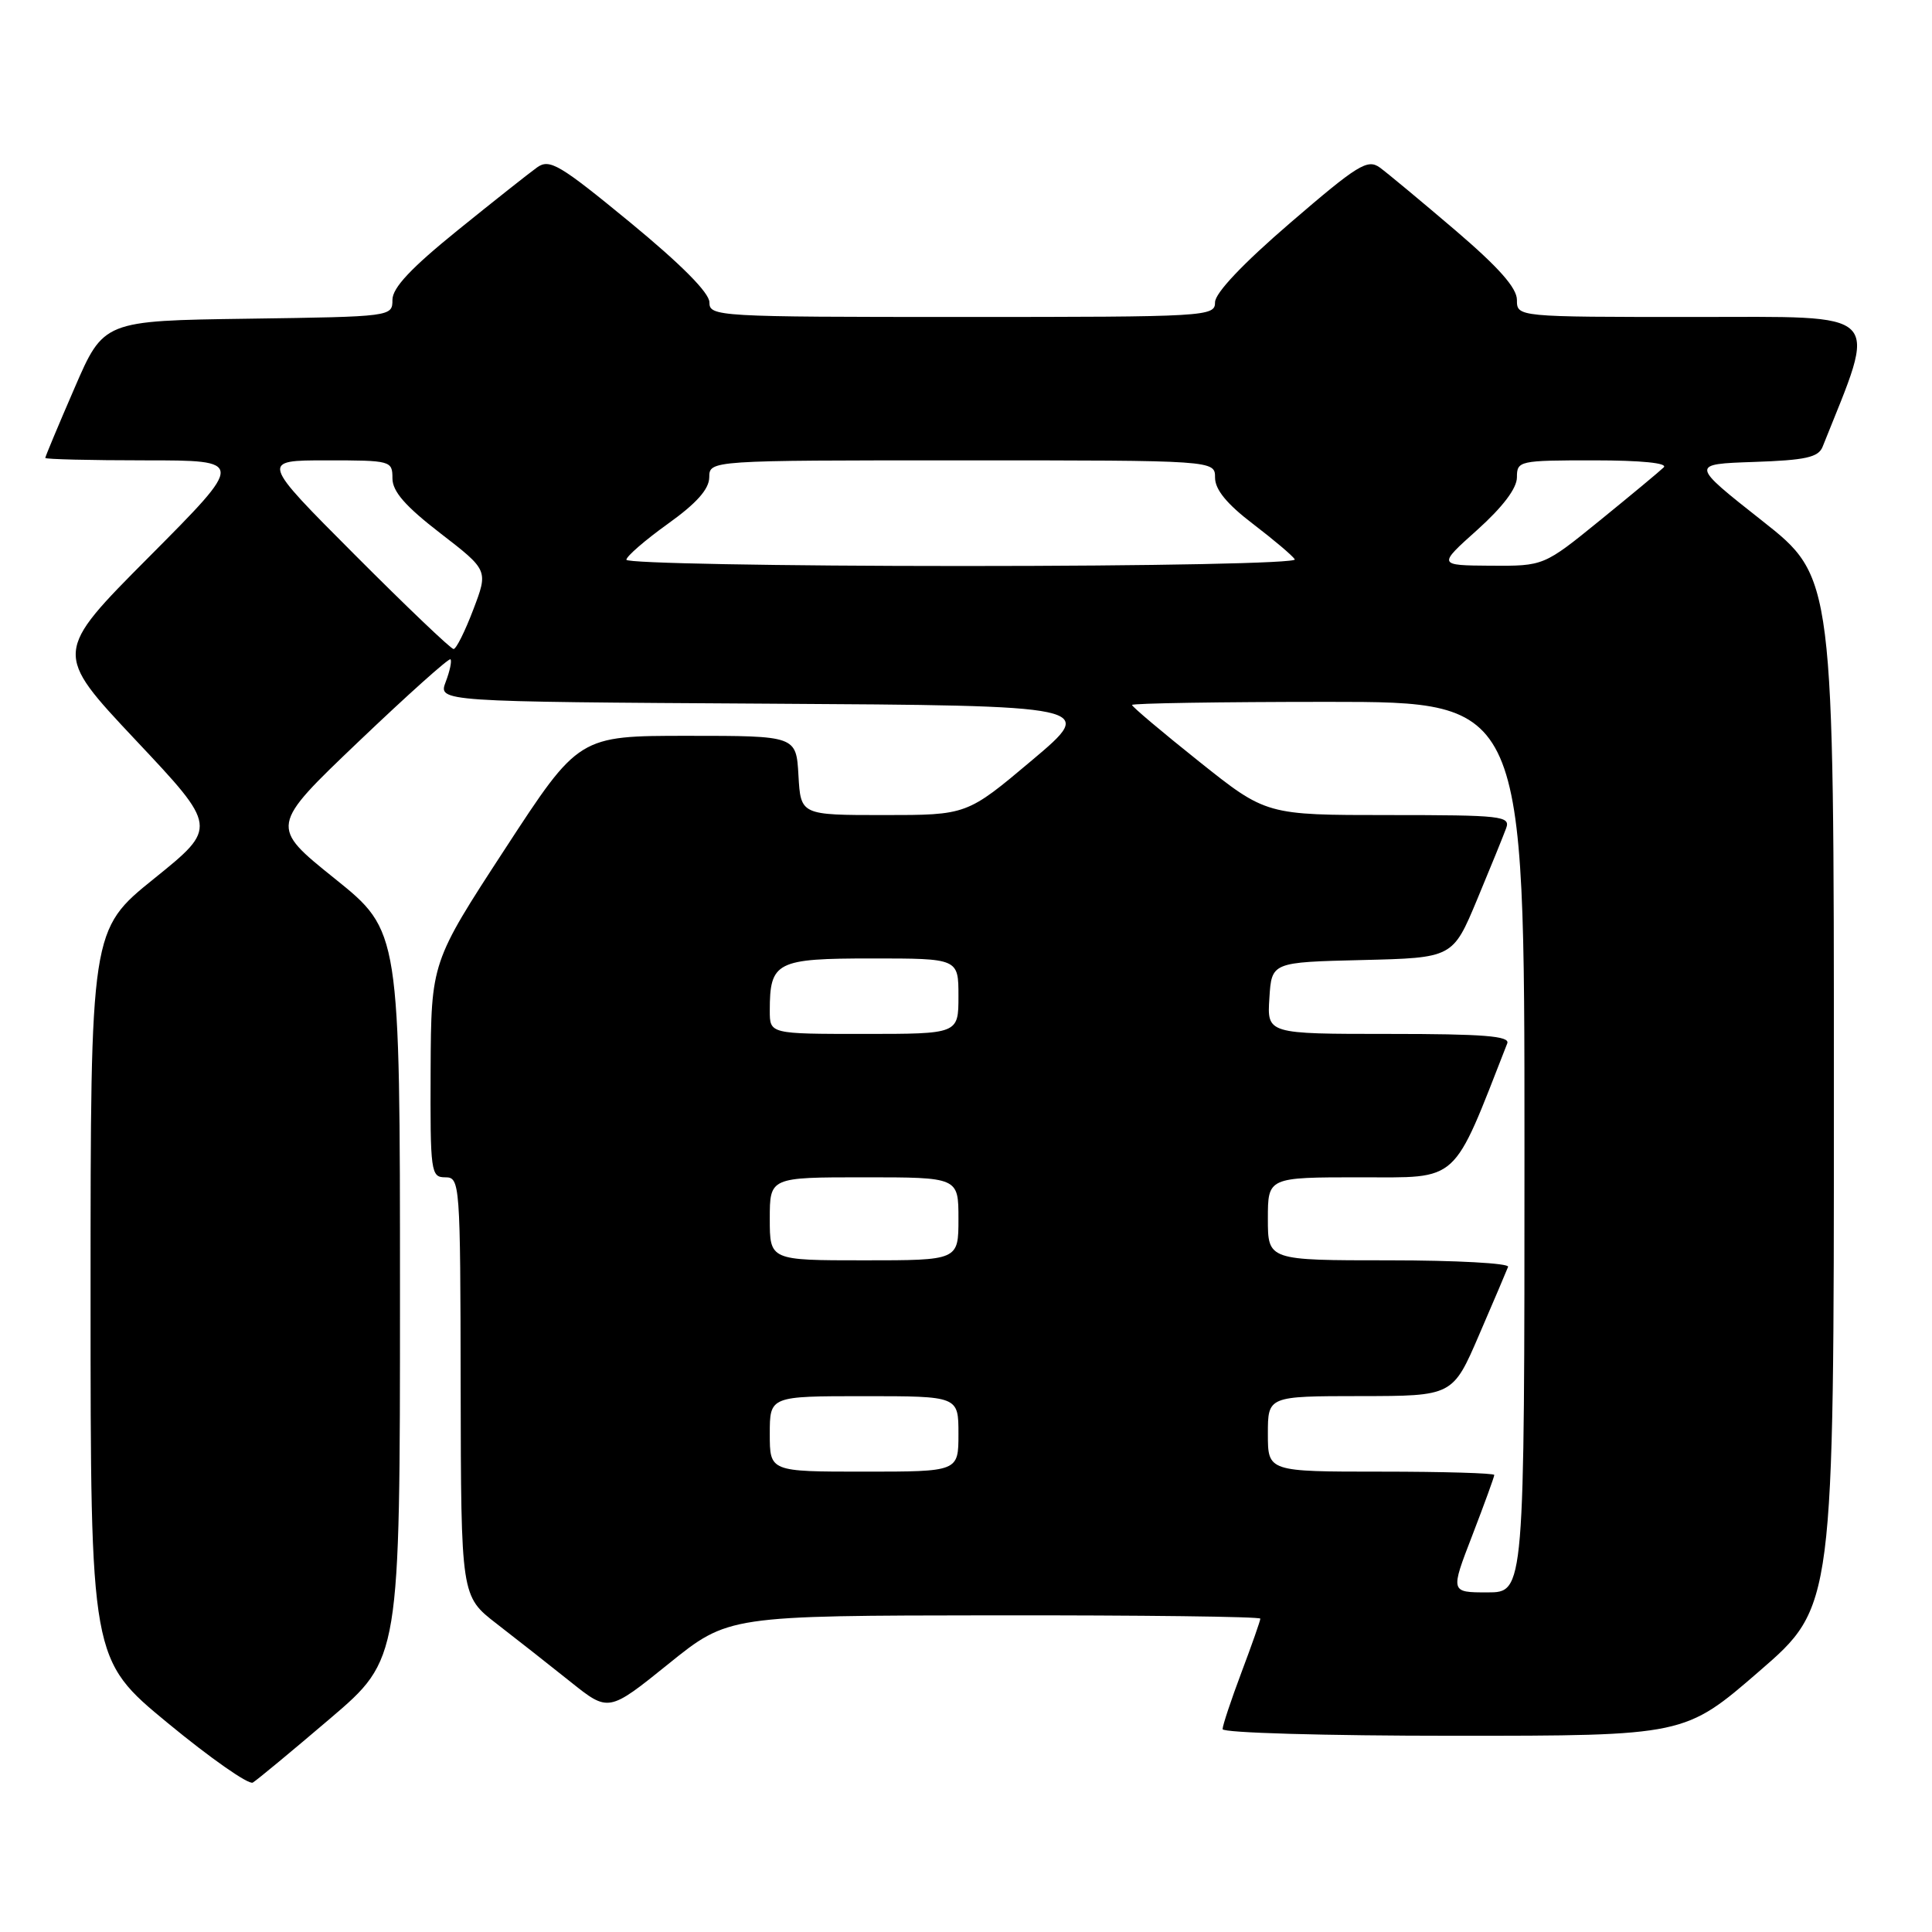 <?xml version="1.0" encoding="UTF-8" standalone="no"?>
<!DOCTYPE svg PUBLIC "-//W3C//DTD SVG 1.1//EN" "http://www.w3.org/Graphics/SVG/1.1/DTD/svg11.dtd" >
<svg xmlns="http://www.w3.org/2000/svg" xmlns:xlink="http://www.w3.org/1999/xlink" version="1.1" viewBox="0 0 256 256">
 <g >
 <path fill="currentColor"
d=" M 43.75 227.71 C 53.00 219.82 53.00 219.82 53.00 171.59 C 53.00 123.37 53.00 123.37 44.37 116.43 C 35.74 109.50 35.74 109.50 47.53 98.25 C 54.02 92.06 59.49 87.16 59.69 87.36 C 59.89 87.56 59.61 88.91 59.06 90.35 C 58.06 92.98 58.06 92.98 101.70 93.24 C 145.34 93.50 145.34 93.50 136.73 100.75 C 128.12 108.00 128.12 108.00 117.11 108.00 C 106.10 108.00 106.10 108.00 105.80 102.75 C 105.50 97.50 105.50 97.50 91.10 97.50 C 76.69 97.50 76.69 97.50 66.91 112.50 C 57.13 127.50 57.13 127.50 57.06 141.75 C 57.00 155.35 57.09 156.00 59.00 156.00 C 60.95 156.00 61.00 156.68 61.04 183.75 C 61.09 211.50 61.09 211.50 65.79 215.14 C 68.38 217.14 72.78 220.60 75.57 222.83 C 80.63 226.88 80.63 226.88 88.57 220.48 C 96.50 214.08 96.50 214.08 131.75 214.04 C 151.14 214.02 167.00 214.21 167.00 214.48 C 167.00 214.74 165.88 217.94 164.50 221.60 C 163.13 225.25 162.00 228.63 162.00 229.12 C 162.00 229.61 175.63 230.00 192.62 230.00 C 223.24 230.00 223.24 230.00 233.12 221.44 C 243.00 212.89 243.00 212.89 243.00 144.69 C 243.00 76.50 243.00 76.50 233.49 69.00 C 223.98 61.50 223.98 61.50 232.40 61.21 C 239.24 60.98 240.94 60.60 241.50 59.21 C 248.84 40.83 250.00 42.00 224.47 42.00 C 201.00 42.00 201.00 42.00 201.00 39.74 C 201.00 38.15 198.58 35.42 192.81 30.49 C 188.31 26.65 183.81 22.91 182.82 22.19 C 181.20 21.03 179.89 21.85 171.00 29.50 C 164.71 34.91 161.00 38.83 161.00 40.05 C 161.00 41.94 160.02 42.00 127.50 42.00 C 94.99 42.00 94.00 41.94 94.00 40.06 C 94.00 38.80 90.27 35.05 83.52 29.49 C 74.14 21.78 72.83 21.00 71.17 22.18 C 70.15 22.91 65.42 26.65 60.66 30.50 C 54.47 35.51 52.00 38.13 52.00 39.73 C 52.00 41.95 51.91 41.96 32.87 42.23 C 13.73 42.50 13.73 42.50 9.87 51.43 C 7.74 56.34 6.00 60.50 6.00 60.68 C 6.00 60.85 11.96 61.00 19.24 61.00 C 32.47 61.00 32.47 61.00 19.79 73.75 C 7.10 86.50 7.10 86.50 17.97 98.06 C 28.85 109.62 28.85 109.62 20.42 116.42 C 12.00 123.21 12.00 123.21 12.00 171.55 C 12.00 219.88 12.00 219.88 22.25 228.33 C 27.89 232.98 32.95 236.52 33.50 236.20 C 34.05 235.87 38.66 232.05 43.75 227.71 Z  M 195.09 203.44 C 196.69 199.28 198.00 195.68 198.00 195.44 C 198.00 195.20 191.25 195.00 183.00 195.00 C 168.00 195.00 168.00 195.00 168.00 190.00 C 168.00 185.00 168.00 185.00 180.25 184.99 C 192.50 184.98 192.50 184.98 196.00 176.85 C 197.93 172.38 199.65 168.34 199.83 167.86 C 200.02 167.39 192.93 167.00 184.08 167.00 C 168.00 167.00 168.00 167.00 168.00 161.50 C 168.00 156.00 168.00 156.00 180.25 156.00 C 193.51 156.00 192.36 157.05 199.72 138.25 C 200.10 137.28 196.58 137.00 184.05 137.00 C 167.89 137.00 167.89 137.00 168.20 132.25 C 168.50 127.50 168.50 127.50 180.50 127.21 C 192.50 126.92 192.50 126.92 195.72 119.21 C 197.49 114.97 199.22 110.71 199.57 109.75 C 200.17 108.13 199.02 108.00 184.00 108.00 C 167.78 108.00 167.78 108.00 158.89 100.91 C 154.00 97.01 150.00 93.64 150.00 93.41 C 150.00 93.19 161.70 93.00 176.00 93.00 C 202.00 93.00 202.00 93.00 202.00 152.00 C 202.00 211.00 202.00 211.00 197.09 211.00 C 192.17 211.00 192.17 211.00 195.09 203.44 Z  M 102.00 190.00 C 102.00 185.00 102.00 185.00 114.50 185.00 C 127.00 185.00 127.00 185.00 127.00 190.00 C 127.00 195.00 127.00 195.00 114.50 195.00 C 102.00 195.00 102.00 195.00 102.00 190.00 Z  M 102.00 161.50 C 102.00 156.00 102.00 156.00 114.50 156.00 C 127.00 156.00 127.00 156.00 127.00 161.50 C 127.00 167.00 127.00 167.00 114.50 167.00 C 102.00 167.00 102.00 167.00 102.00 161.50 Z  M 102.00 133.93 C 102.00 127.43 102.84 127.00 115.54 127.00 C 127.00 127.00 127.00 127.00 127.00 132.00 C 127.00 137.00 127.00 137.00 114.50 137.00 C 102.00 137.00 102.00 137.00 102.00 133.93 Z  M 47.00 73.50 C 34.53 61.00 34.53 61.00 43.27 61.00 C 51.80 61.00 52.00 61.05 52.00 63.38 C 52.00 65.12 53.70 67.07 58.35 70.66 C 64.70 75.56 64.70 75.56 62.71 80.78 C 61.62 83.65 60.45 86.00 60.10 86.00 C 59.75 86.00 53.86 80.38 47.00 73.50 Z  M 83.00 74.17 C 83.00 73.72 85.47 71.58 88.48 69.42 C 92.30 66.69 93.96 64.82 93.98 63.25 C 94.00 61.00 94.00 61.00 127.50 61.00 C 161.00 61.00 161.00 61.00 161.00 63.29 C 161.00 64.87 162.56 66.78 166.01 69.41 C 168.77 71.52 171.27 73.63 171.57 74.12 C 171.88 74.62 153.02 75.00 127.56 75.00 C 103.05 75.00 83.00 74.63 83.00 74.17 Z  M 195.75 70.21 C 199.13 67.17 201.00 64.70 201.00 63.25 C 201.00 61.06 201.29 61.00 211.20 61.00 C 217.49 61.00 221.04 61.36 220.45 61.93 C 219.93 62.44 216.14 65.59 212.03 68.93 C 204.56 75.00 204.56 75.00 197.53 74.96 C 190.50 74.91 190.50 74.91 195.75 70.21 Z "/>
</g>
</svg>